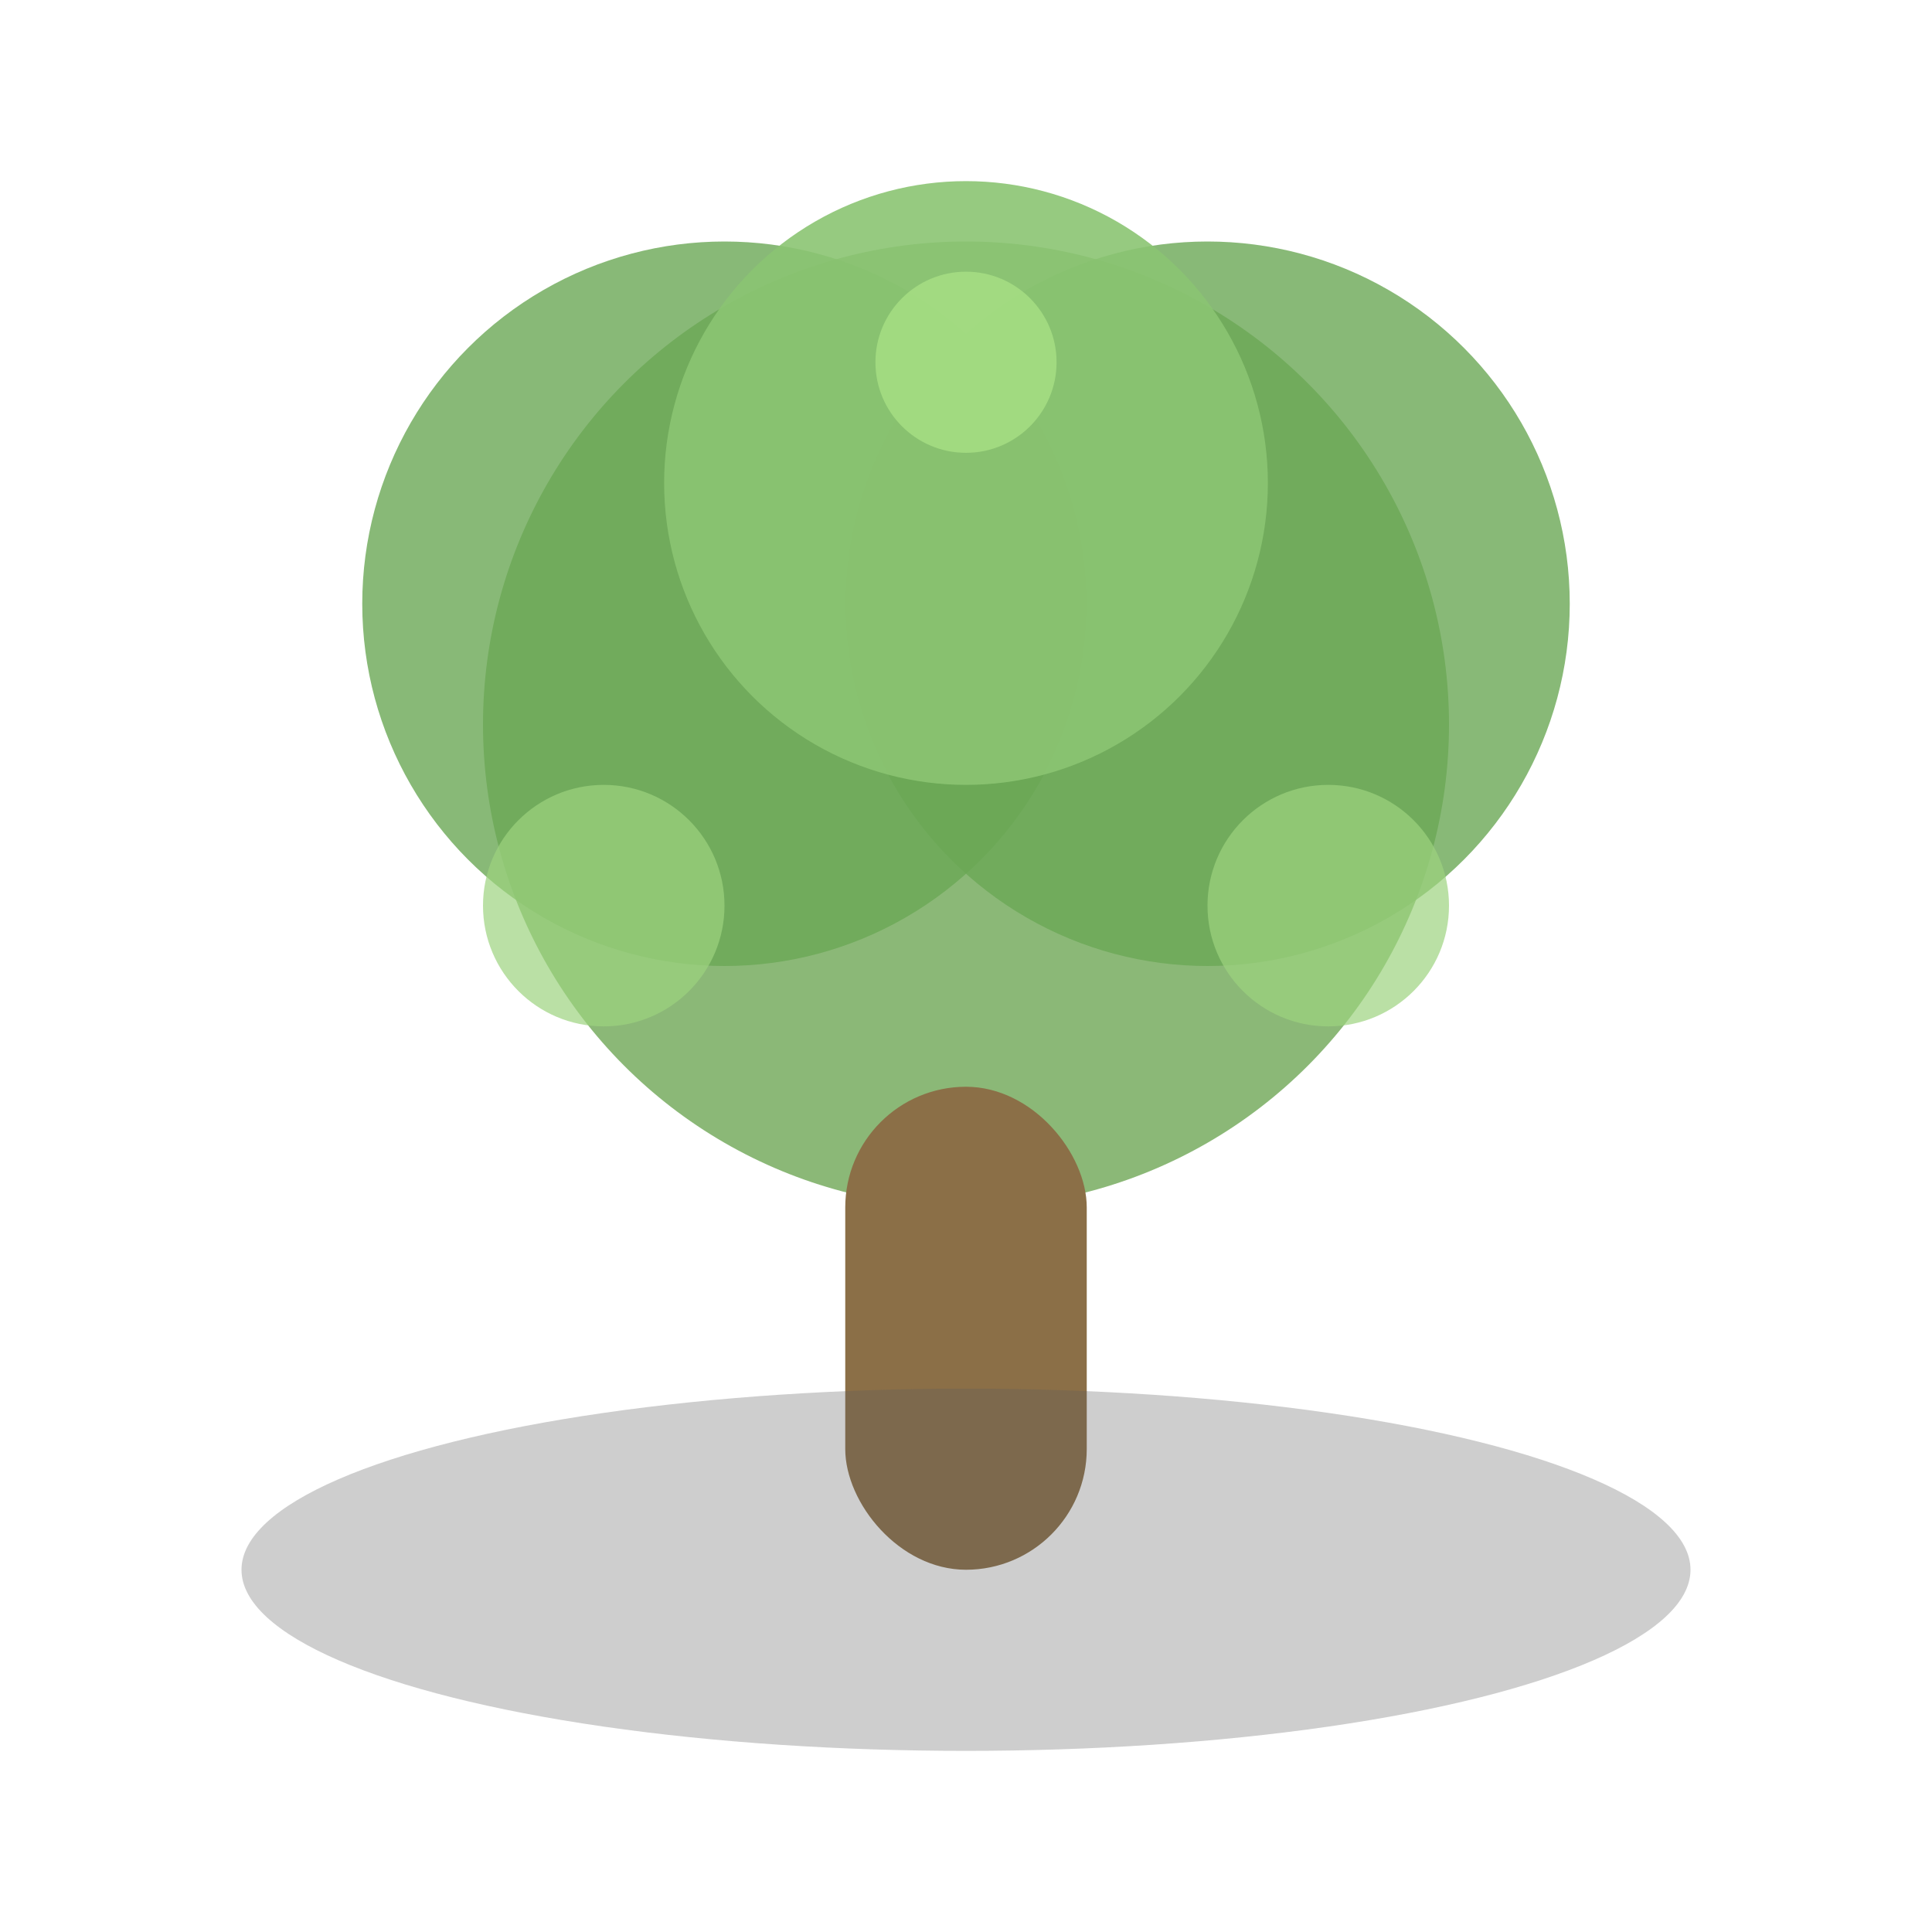 <svg width="32" height="32" viewBox="0 0 32 32" xmlns="http://www.w3.org/2000/svg">
  <!-- Tree Crown -->
  <circle cx="16" cy="12" r="8" fill="#7fb069" opacity="0.9"/>
  <circle cx="12" cy="10" r="6" fill="#6aa855" opacity="0.8"/>
  <circle cx="20" cy="10" r="6" fill="#6aa855" opacity="0.8"/>
  <circle cx="16" cy="8" r="5" fill="#8bc473" opacity="0.9"/>
  
  <!-- Tree Trunk -->
  <rect x="14" y="18" width="4" height="8" fill="#8b6f47" rx="2"/>
  
  <!-- Ground/Garden Base -->
  <ellipse cx="16" cy="26" rx="12" ry="3" fill="#5a5a5a" opacity="0.3"/>
  
  <!-- Small accent leaves -->
  <circle cx="10" cy="15" r="2" fill="#9dd47f" opacity="0.7"/>
  <circle cx="22" cy="15" r="2" fill="#9dd47f" opacity="0.7"/>
  <circle cx="16" cy="6" r="1.5" fill="#a8e085" opacity="0.8"/>
</svg> 